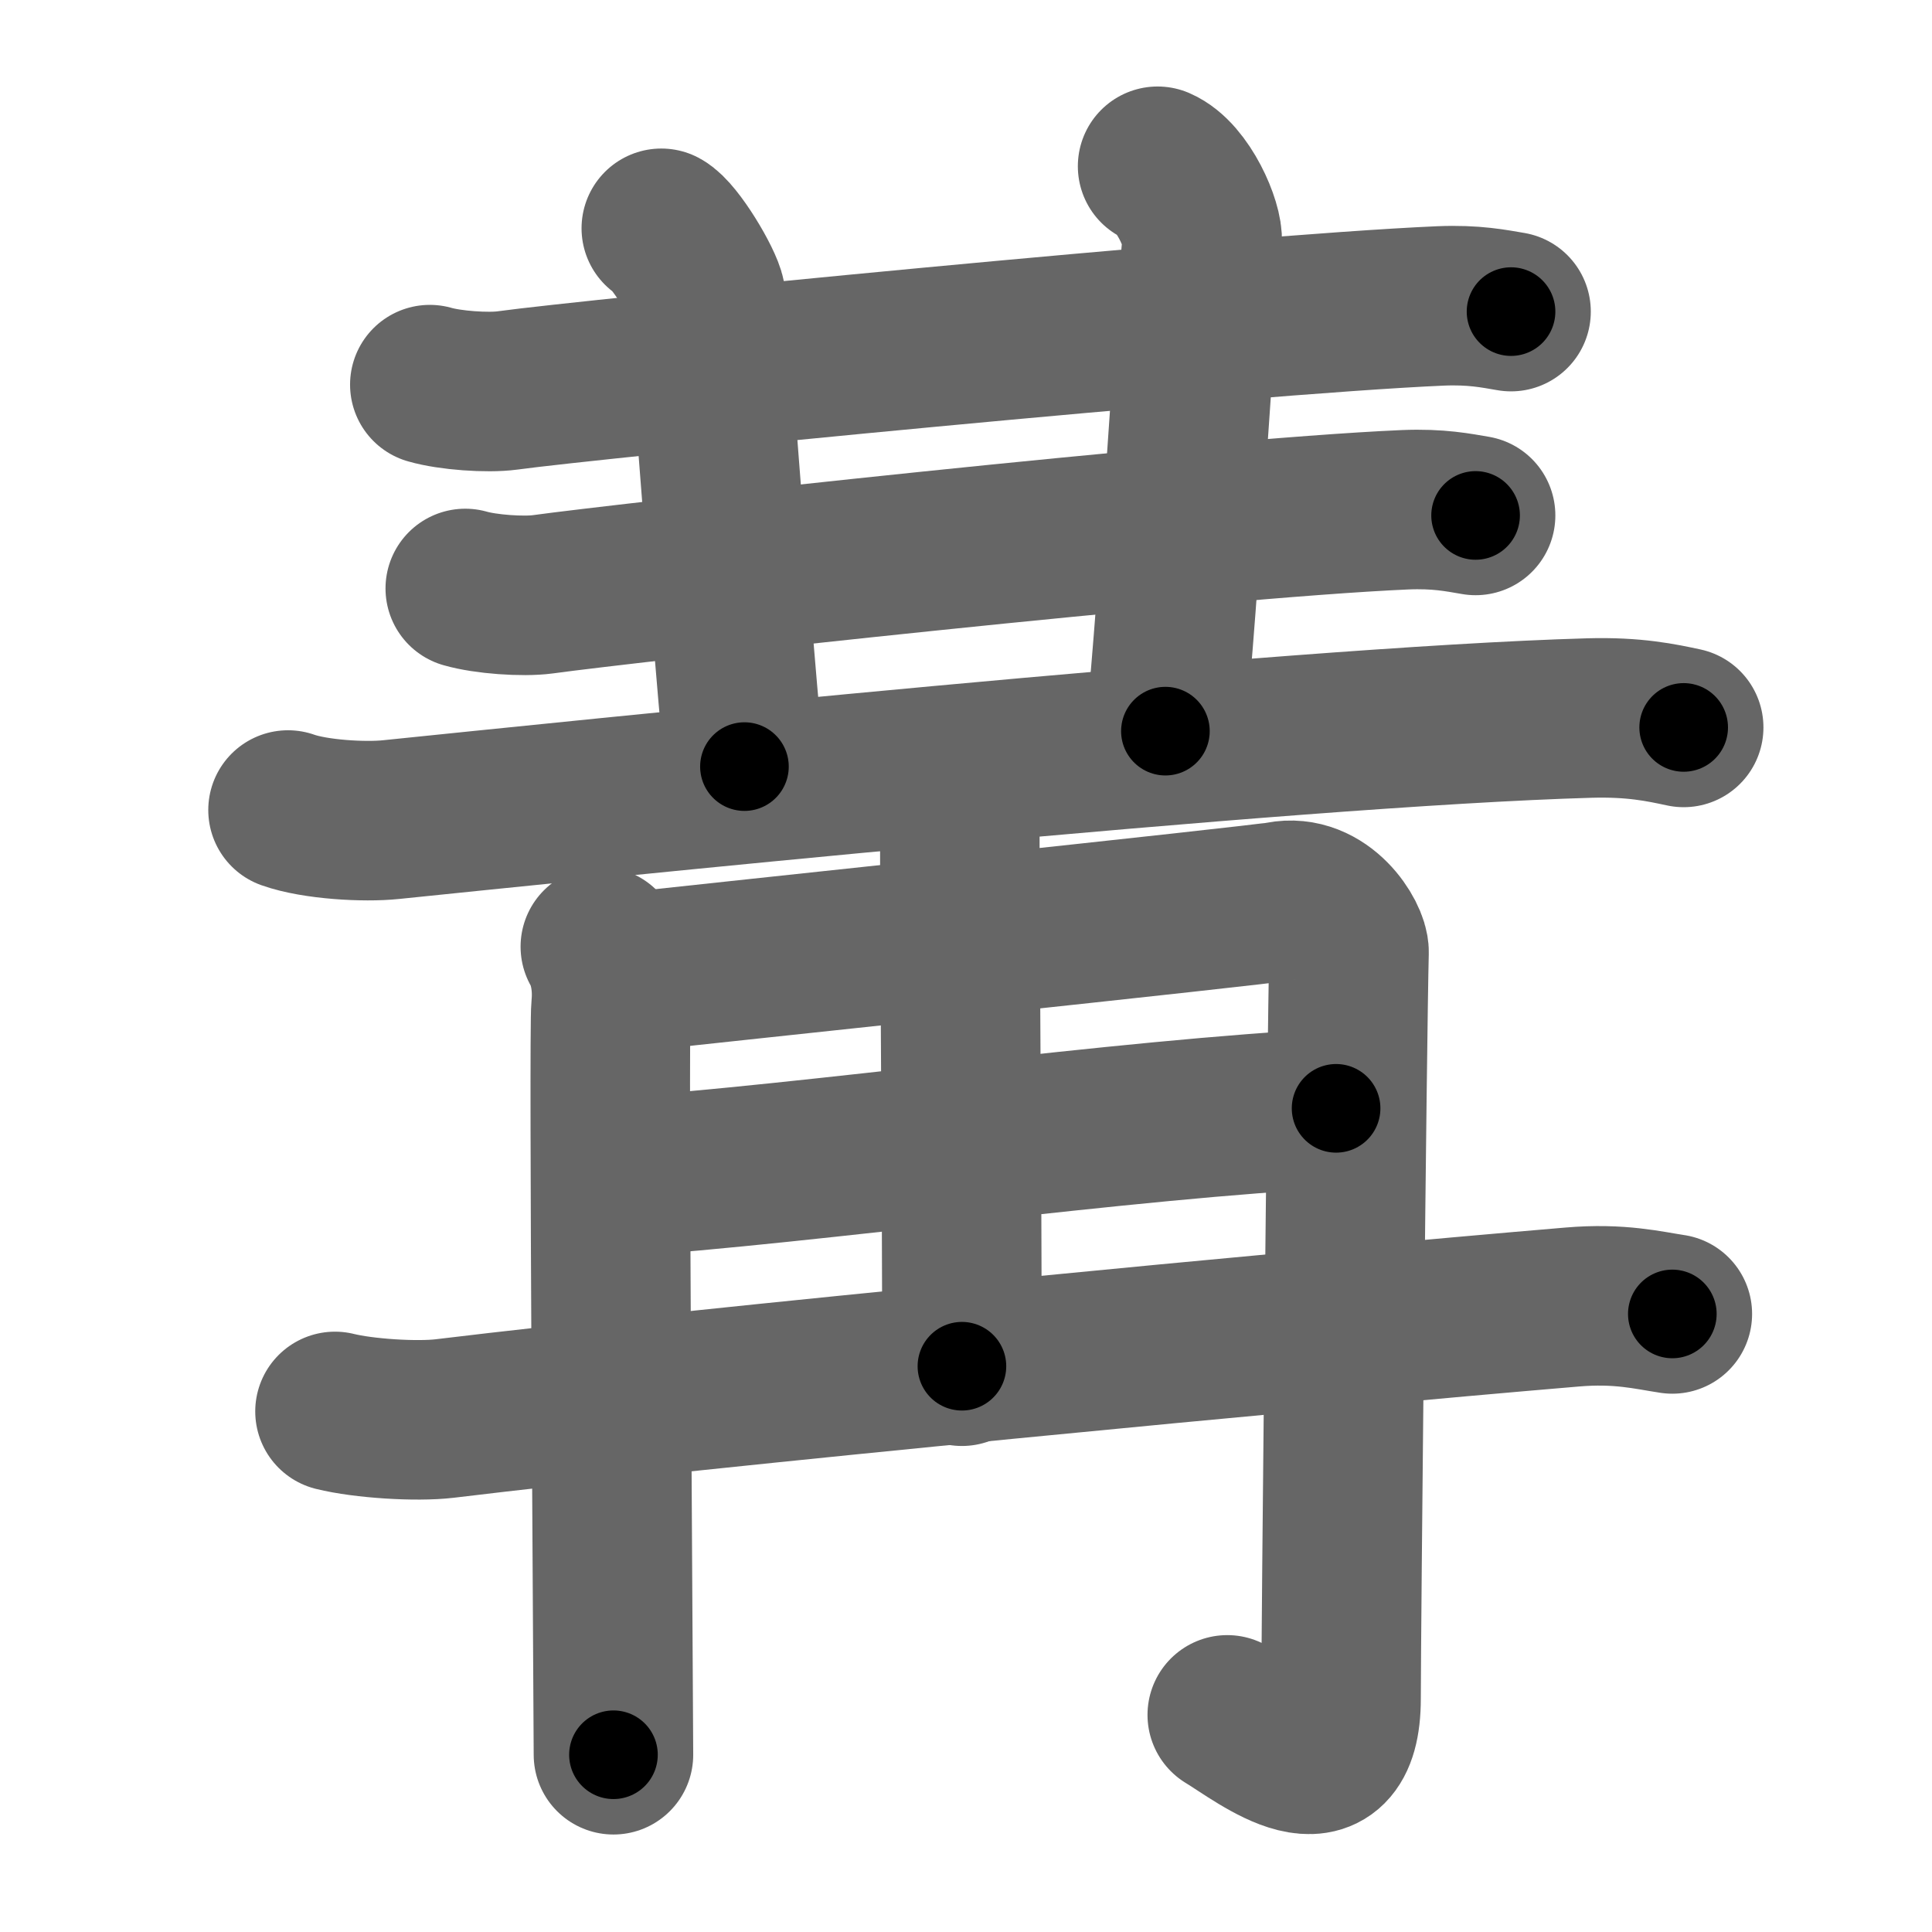 <svg xmlns="http://www.w3.org/2000/svg" width="109" height="109" viewBox="0 0 109 109" id="5193"><g fill="none" stroke="#666" stroke-width="9" stroke-linecap="round" stroke-linejoin="round"><g><g><g><path d="M24.25,21.7c1.14,0.33,3.25,0.48,4.37,0.33c4.62-0.64,41.38-4.28,52.64-4.77c1.9-0.08,3.04,0.16,3.99,0.32" /></g><path d="M37.31,12.88c0.76,0.41,2.36,3.08,2.51,3.9C39.98,17.61,41,32.75,42,43.25" /><path d="M65.31,9.38c1.44,0.62,2.6,3.35,2.51,4.25C67.5,17,66.5,33.75,65.75,41.25" /><g><g><path d="M26.25,33.2c1.14,0.33,3.25,0.48,4.37,0.33c4.62-0.64,37.38-4.28,48.64-4.77c1.9-0.08,3.04,0.16,3.99,0.32" /></g><g><g><path d="M16.25,45.7c1.52,0.54,4.31,0.7,5.82,0.54c9.68-0.99,50.43-5.24,67.61-5.73c2.53-0.07,4.05,0.26,5.31,0.53" /></g></g></g></g><g><g><g><path d="M33.87,53.41c0.45,0.78,0.74,2.02,0.6,3.42S34.61,96.67,34.61,99" /><path d="M34.46,54.96c5.65-0.62,36.67-3.89,37.78-4.11c2.38-0.47,3.89,2.09,3.87,2.87c-0.12,4.78-0.45,38.52-0.45,42.1c0,5.75-4.46,2.12-6.42,0.93" /></g><g><path d="M52.66,43.87c0.1,0.21,1.49,1.07,1.49,2.39c0,8.46,0.12,19.62,0.12,30.82" /><path d="M34.66,66.42c11.05-0.74,28.75-3.3,40.72-3.89" /><path d="M18.9,79.63c1.61,0.4,4.59,0.59,6.19,0.4C39.75,78.25,73.75,75,88.7,73.74c2.68-0.23,4.31,0.19,5.65,0.39" /></g></g></g></g></g><g fill="none" stroke="#000" stroke-width="5" stroke-linecap="round" stroke-linejoin="round"><path d="M24.25,21.7c1.14,0.33,3.25,0.48,4.37,0.33c4.62-0.64,41.38-4.28,52.64-4.77c1.9-0.08,3.04,0.16,3.99,0.32" stroke-dasharray="61.279" stroke-dashoffset="61.279"><animate attributeName="stroke-dashoffset" values="61.279;61.279;0" dur="0.461s" fill="freeze" begin="0s;5193.click" /></path><path d="M37.31,12.88c0.76,0.41,2.36,3.08,2.51,3.9C39.98,17.61,41,32.75,42,43.25" stroke-dasharray="31.257" stroke-dashoffset="31.257"><animate attributeName="stroke-dashoffset" values="31.257" fill="freeze" begin="5193.click" /><animate attributeName="stroke-dashoffset" values="31.257;31.257;0" keyTimes="0;0.596;1" dur="0.774s" fill="freeze" begin="0s;5193.click" /></path><path d="M65.31,9.38c1.44,0.62,2.6,3.35,2.51,4.25C67.5,17,66.5,33.75,65.75,41.25" stroke-dasharray="32.826" stroke-dashoffset="32.826"><animate attributeName="stroke-dashoffset" values="32.826" fill="freeze" begin="5193.click" /><animate attributeName="stroke-dashoffset" values="32.826;32.826;0" keyTimes="0;0.702;1" dur="1.102s" fill="freeze" begin="0s;5193.click" /></path><path d="M26.25,33.2c1.14,0.33,3.25,0.48,4.37,0.33c4.62-0.64,37.38-4.28,48.64-4.77c1.9-0.08,3.04,0.16,3.99,0.32" stroke-dasharray="57.298" stroke-dashoffset="57.298"><animate attributeName="stroke-dashoffset" values="57.298" fill="freeze" begin="5193.click" /><animate attributeName="stroke-dashoffset" values="57.298;57.298;0" keyTimes="0;0.658;1" dur="1.675s" fill="freeze" begin="0s;5193.click" /></path><path d="M16.25,45.7c1.52,0.54,4.31,0.7,5.82,0.54c9.68-0.99,50.43-5.24,67.61-5.73c2.53-0.07,4.05,0.26,5.31,0.53" stroke-dasharray="79.095" stroke-dashoffset="79.095"><animate attributeName="stroke-dashoffset" values="79.095" fill="freeze" begin="5193.click" /><animate attributeName="stroke-dashoffset" values="79.095;79.095;0" keyTimes="0;0.738;1" dur="2.27s" fill="freeze" begin="0s;5193.click" /></path><path d="M33.87,53.41c0.45,0.78,0.74,2.02,0.6,3.42S34.61,96.67,34.61,99" stroke-dasharray="45.697" stroke-dashoffset="45.697"><animate attributeName="stroke-dashoffset" values="45.697" fill="freeze" begin="5193.click" /><animate attributeName="stroke-dashoffset" values="45.697;45.697;0" keyTimes="0;0.832;1" dur="2.727s" fill="freeze" begin="0s;5193.click" /></path><path d="M34.46,54.96c5.65-0.62,36.67-3.89,37.78-4.11c2.38-0.47,3.89,2.09,3.87,2.87c-0.12,4.78-0.45,38.52-0.45,42.1c0,5.75-4.46,2.12-6.42,0.93" stroke-dasharray="94.713" stroke-dashoffset="94.713"><animate attributeName="stroke-dashoffset" values="94.713" fill="freeze" begin="5193.click" /><animate attributeName="stroke-dashoffset" values="94.713;94.713;0" keyTimes="0;0.793;1" dur="3.439s" fill="freeze" begin="0s;5193.click" /></path><path d="M52.66,43.87c0.1,0.21,1.49,1.07,1.49,2.39c0,8.46,0.12,19.62,0.12,30.82" stroke-dasharray="33.727" stroke-dashoffset="33.727"><animate attributeName="stroke-dashoffset" values="33.727" fill="freeze" begin="5193.click" /><animate attributeName="stroke-dashoffset" values="33.727;33.727;0" keyTimes="0;0.911;1" dur="3.776s" fill="freeze" begin="0s;5193.click" /></path><path d="M34.66,66.42c11.05-0.74,28.75-3.3,40.72-3.89" stroke-dasharray="40.911" stroke-dashoffset="40.911"><animate attributeName="stroke-dashoffset" values="40.911" fill="freeze" begin="5193.click" /><animate attributeName="stroke-dashoffset" values="40.911;40.911;0" keyTimes="0;0.902;1" dur="4.185s" fill="freeze" begin="0s;5193.click" /></path><path d="M18.9,79.63c1.61,0.4,4.59,0.59,6.19,0.4C39.75,78.25,73.75,75,88.7,73.74c2.68-0.23,4.31,0.19,5.65,0.39" stroke-dasharray="75.832" stroke-dashoffset="75.832"><animate attributeName="stroke-dashoffset" values="75.832" fill="freeze" begin="5193.click" /><animate attributeName="stroke-dashoffset" values="75.832;75.832;0" keyTimes="0;0.88;1" dur="4.755s" fill="freeze" begin="0s;5193.click" /></path></g></svg>